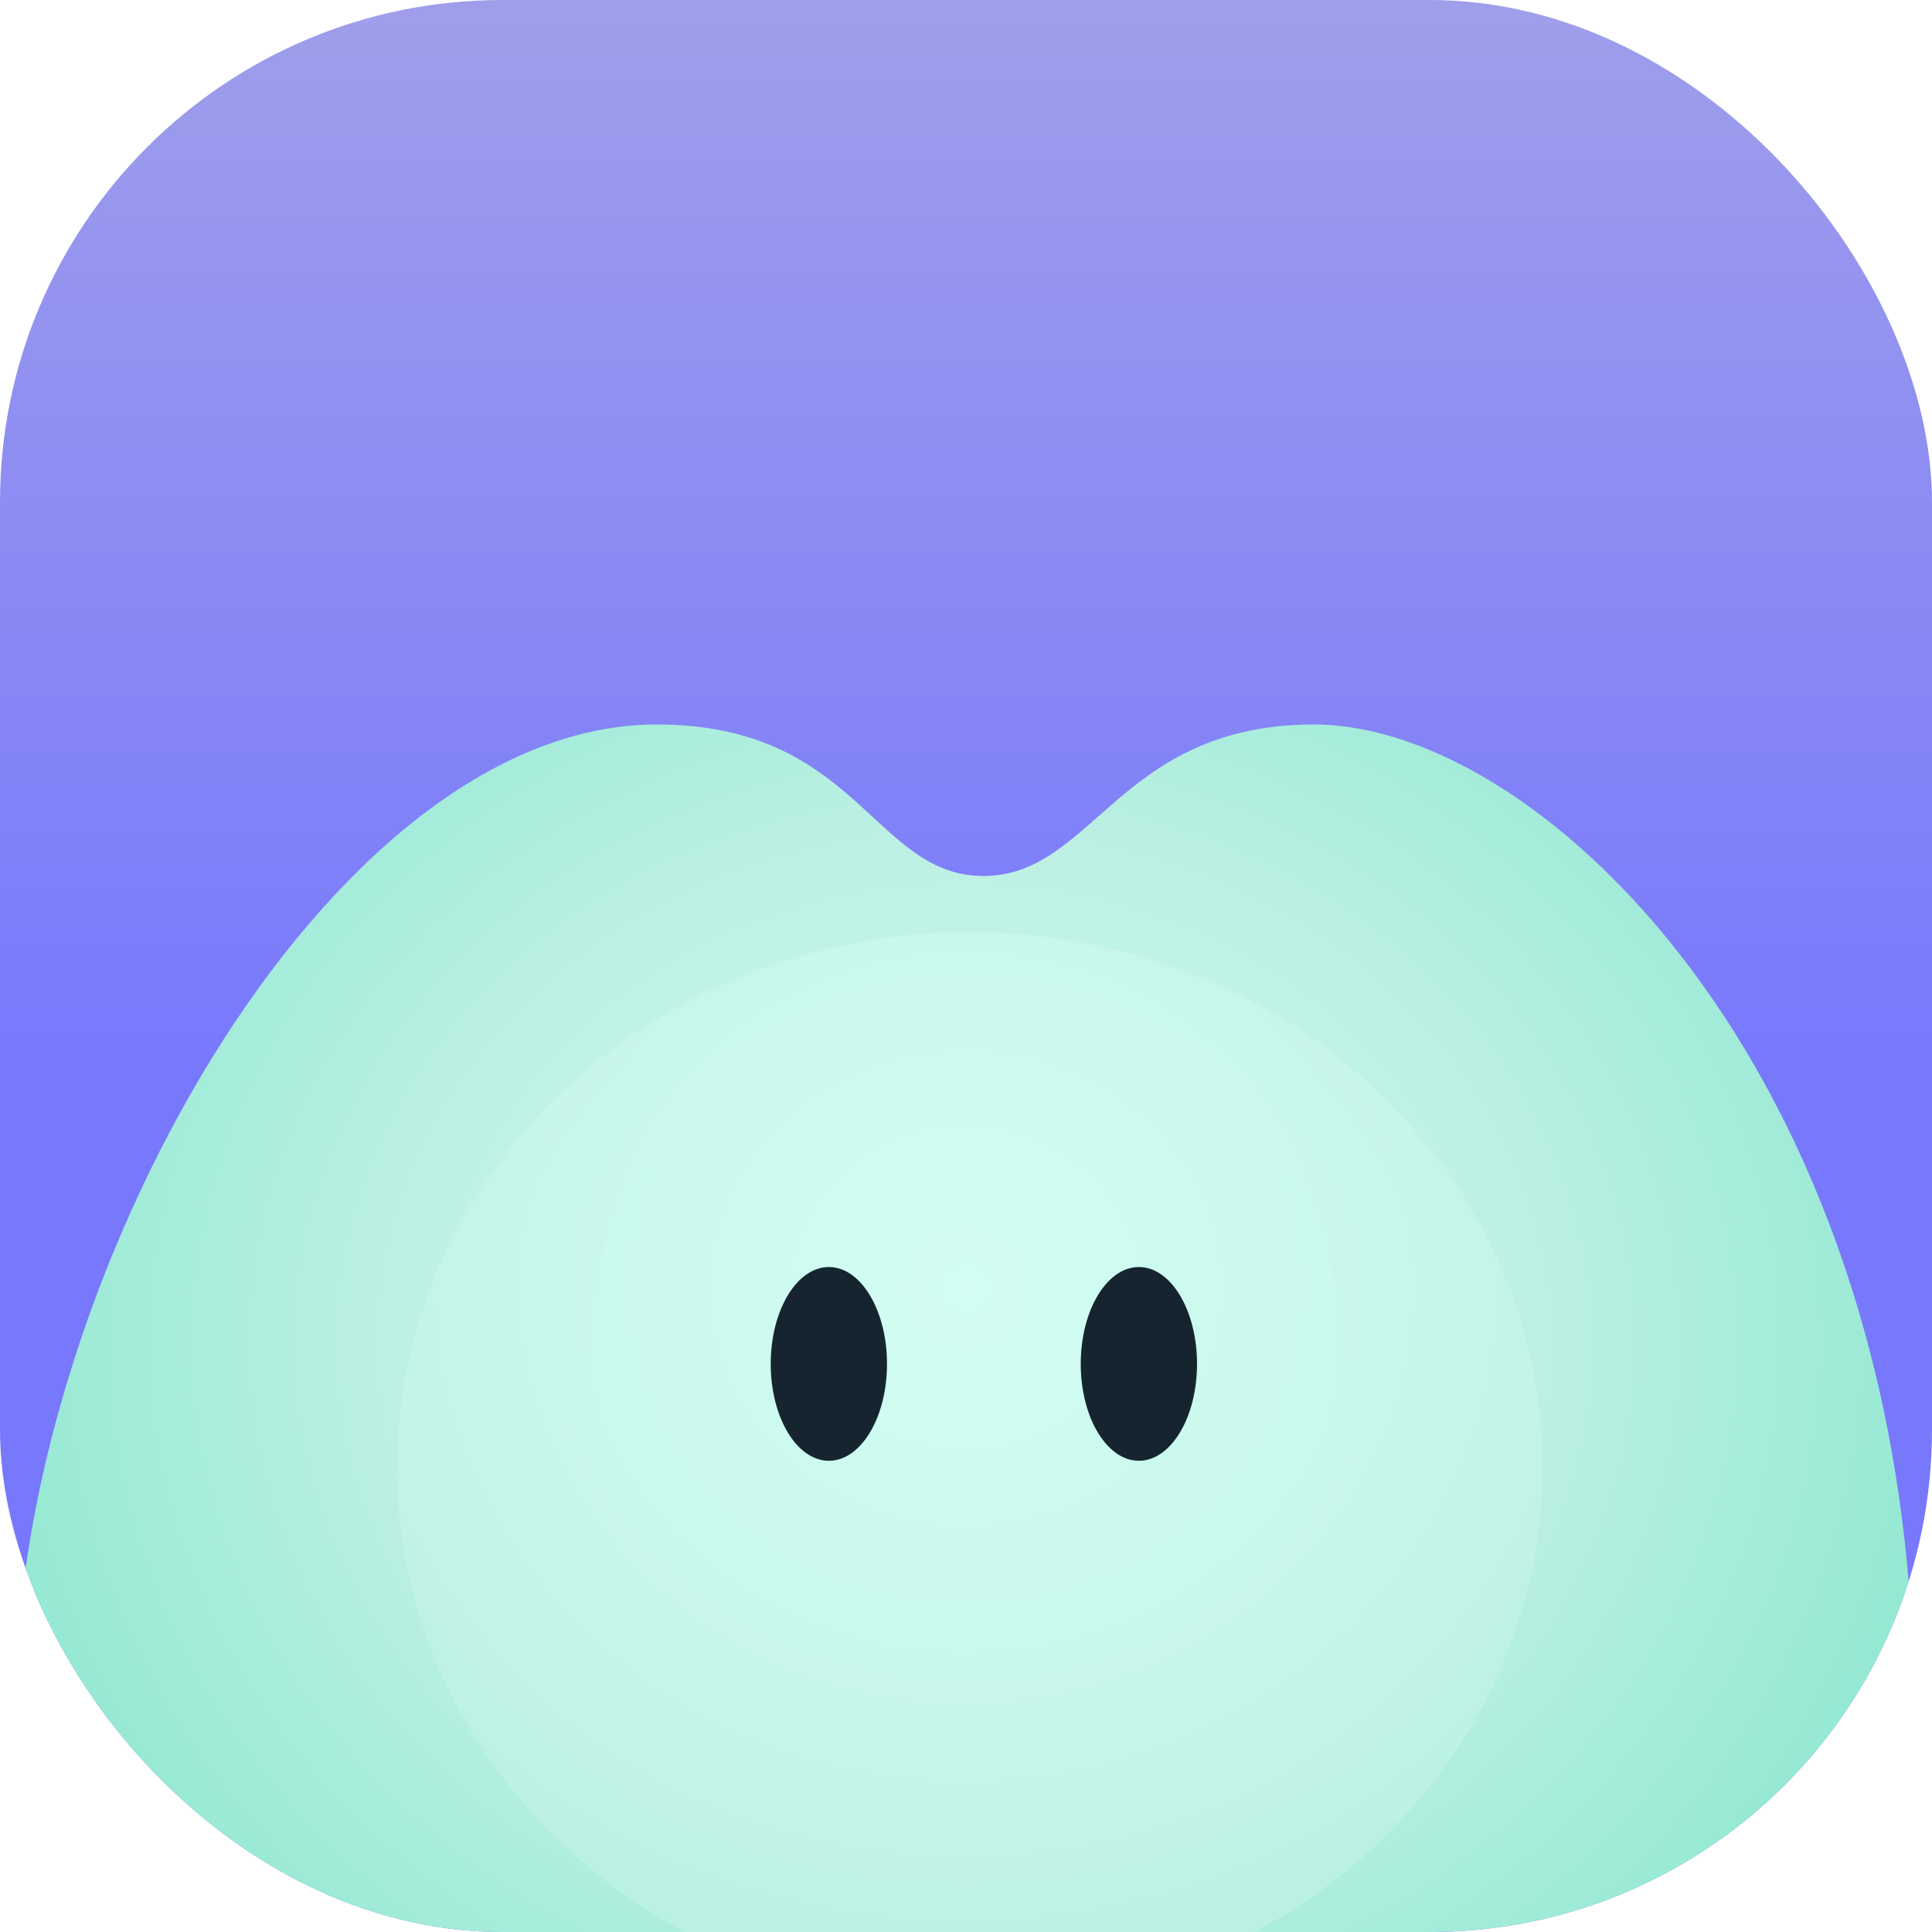 <svg width="64" height="64" viewBox="0 0 64 64" fill="none" xmlns="http://www.w3.org/2000/svg">
<g clip-path="url(#clip0_632_1242)">
<rect width="64" height="64" rx="16.64" fill="url(#paint0_linear_632_1242)"/>
<path d="M0.5 56.617C0.5 70.668 9.18 79.198 18.112 79.198C23.378 79.198 27.42 76.94 32.566 76.94C37.712 76.94 41.452 79.198 45.788 79.198C50.317 79.198 63.4 77.317 63.4 56.617C63.4 35.918 51.213 24 43.523 24C37.061 24 36.227 29.018 32.579 29.018C28.931 29.018 28.427 24 21.76 24C10.816 24 0.5 42.567 0.5 56.617Z" fill="url(#paint1_radial_632_1242)"/>
<g opacity="0.7" filter="url(#filter0_f_632_1242)">
<ellipse cx="32.125" cy="48.612" rx="18.975" ry="17.738" fill="url(#paint2_radial_632_1242)"/>
</g>
<ellipse cx="27.457" cy="45.181" rx="1.926" ry="3.209" fill="#162430"/>
<ellipse cx="37.727" cy="45.181" rx="1.926" ry="3.209" fill="#162430"/>
</g>
<defs>
<filter id="filter0_f_632_1242" x="7.65" y="25.375" width="48.95" height="46.475" filterUnits="userSpaceOnUse" color-interpolation-filters="sRGB">
<feFlood flood-opacity="0" result="BackgroundImageFix"/>
<feBlend mode="normal" in="SourceGraphic" in2="BackgroundImageFix" result="shape"/>
<feGaussianBlur stdDeviation="2.75" result="effect1_foregroundBlur_632_1242"/>
</filter>
<linearGradient id="paint0_linear_632_1242" x1="32" y1="-33.5" x2="32" y2="36.625" gradientUnits="userSpaceOnUse">
<stop stop-color="#DFDFF6"/>
<stop offset="0.404" stop-color="#A4A4E8"/>
<stop offset="0.986" stop-color="#7878FD"/>
</linearGradient>
<radialGradient id="paint1_radial_632_1242" cx="0" cy="0" r="1" gradientUnits="userSpaceOnUse" gradientTransform="translate(31.95 44.488) rotate(90) scale(34.788 39.642)">
<stop offset="0.3" stop-color="#C2F7EA"/>
<stop offset="0.477" stop-color="#BCF0E3"/>
<stop offset="1" stop-color="#7FE5CA"/>
</radialGradient>
<radialGradient id="paint2_radial_632_1242" cx="0" cy="0" r="1" gradientUnits="userSpaceOnUse" gradientTransform="translate(31.973 42.653) rotate(89.705) scale(29.516 31.575)">
<stop stop-color="#DAFFF6"/>
<stop offset="1" stop-color="#B7EEE1"/>
</radialGradient>
<clipPath id="clip0_632_1242">
<rect width="64" height="64" rx="16.64" fill="white"/>
</clipPath>
</defs>
</svg>
